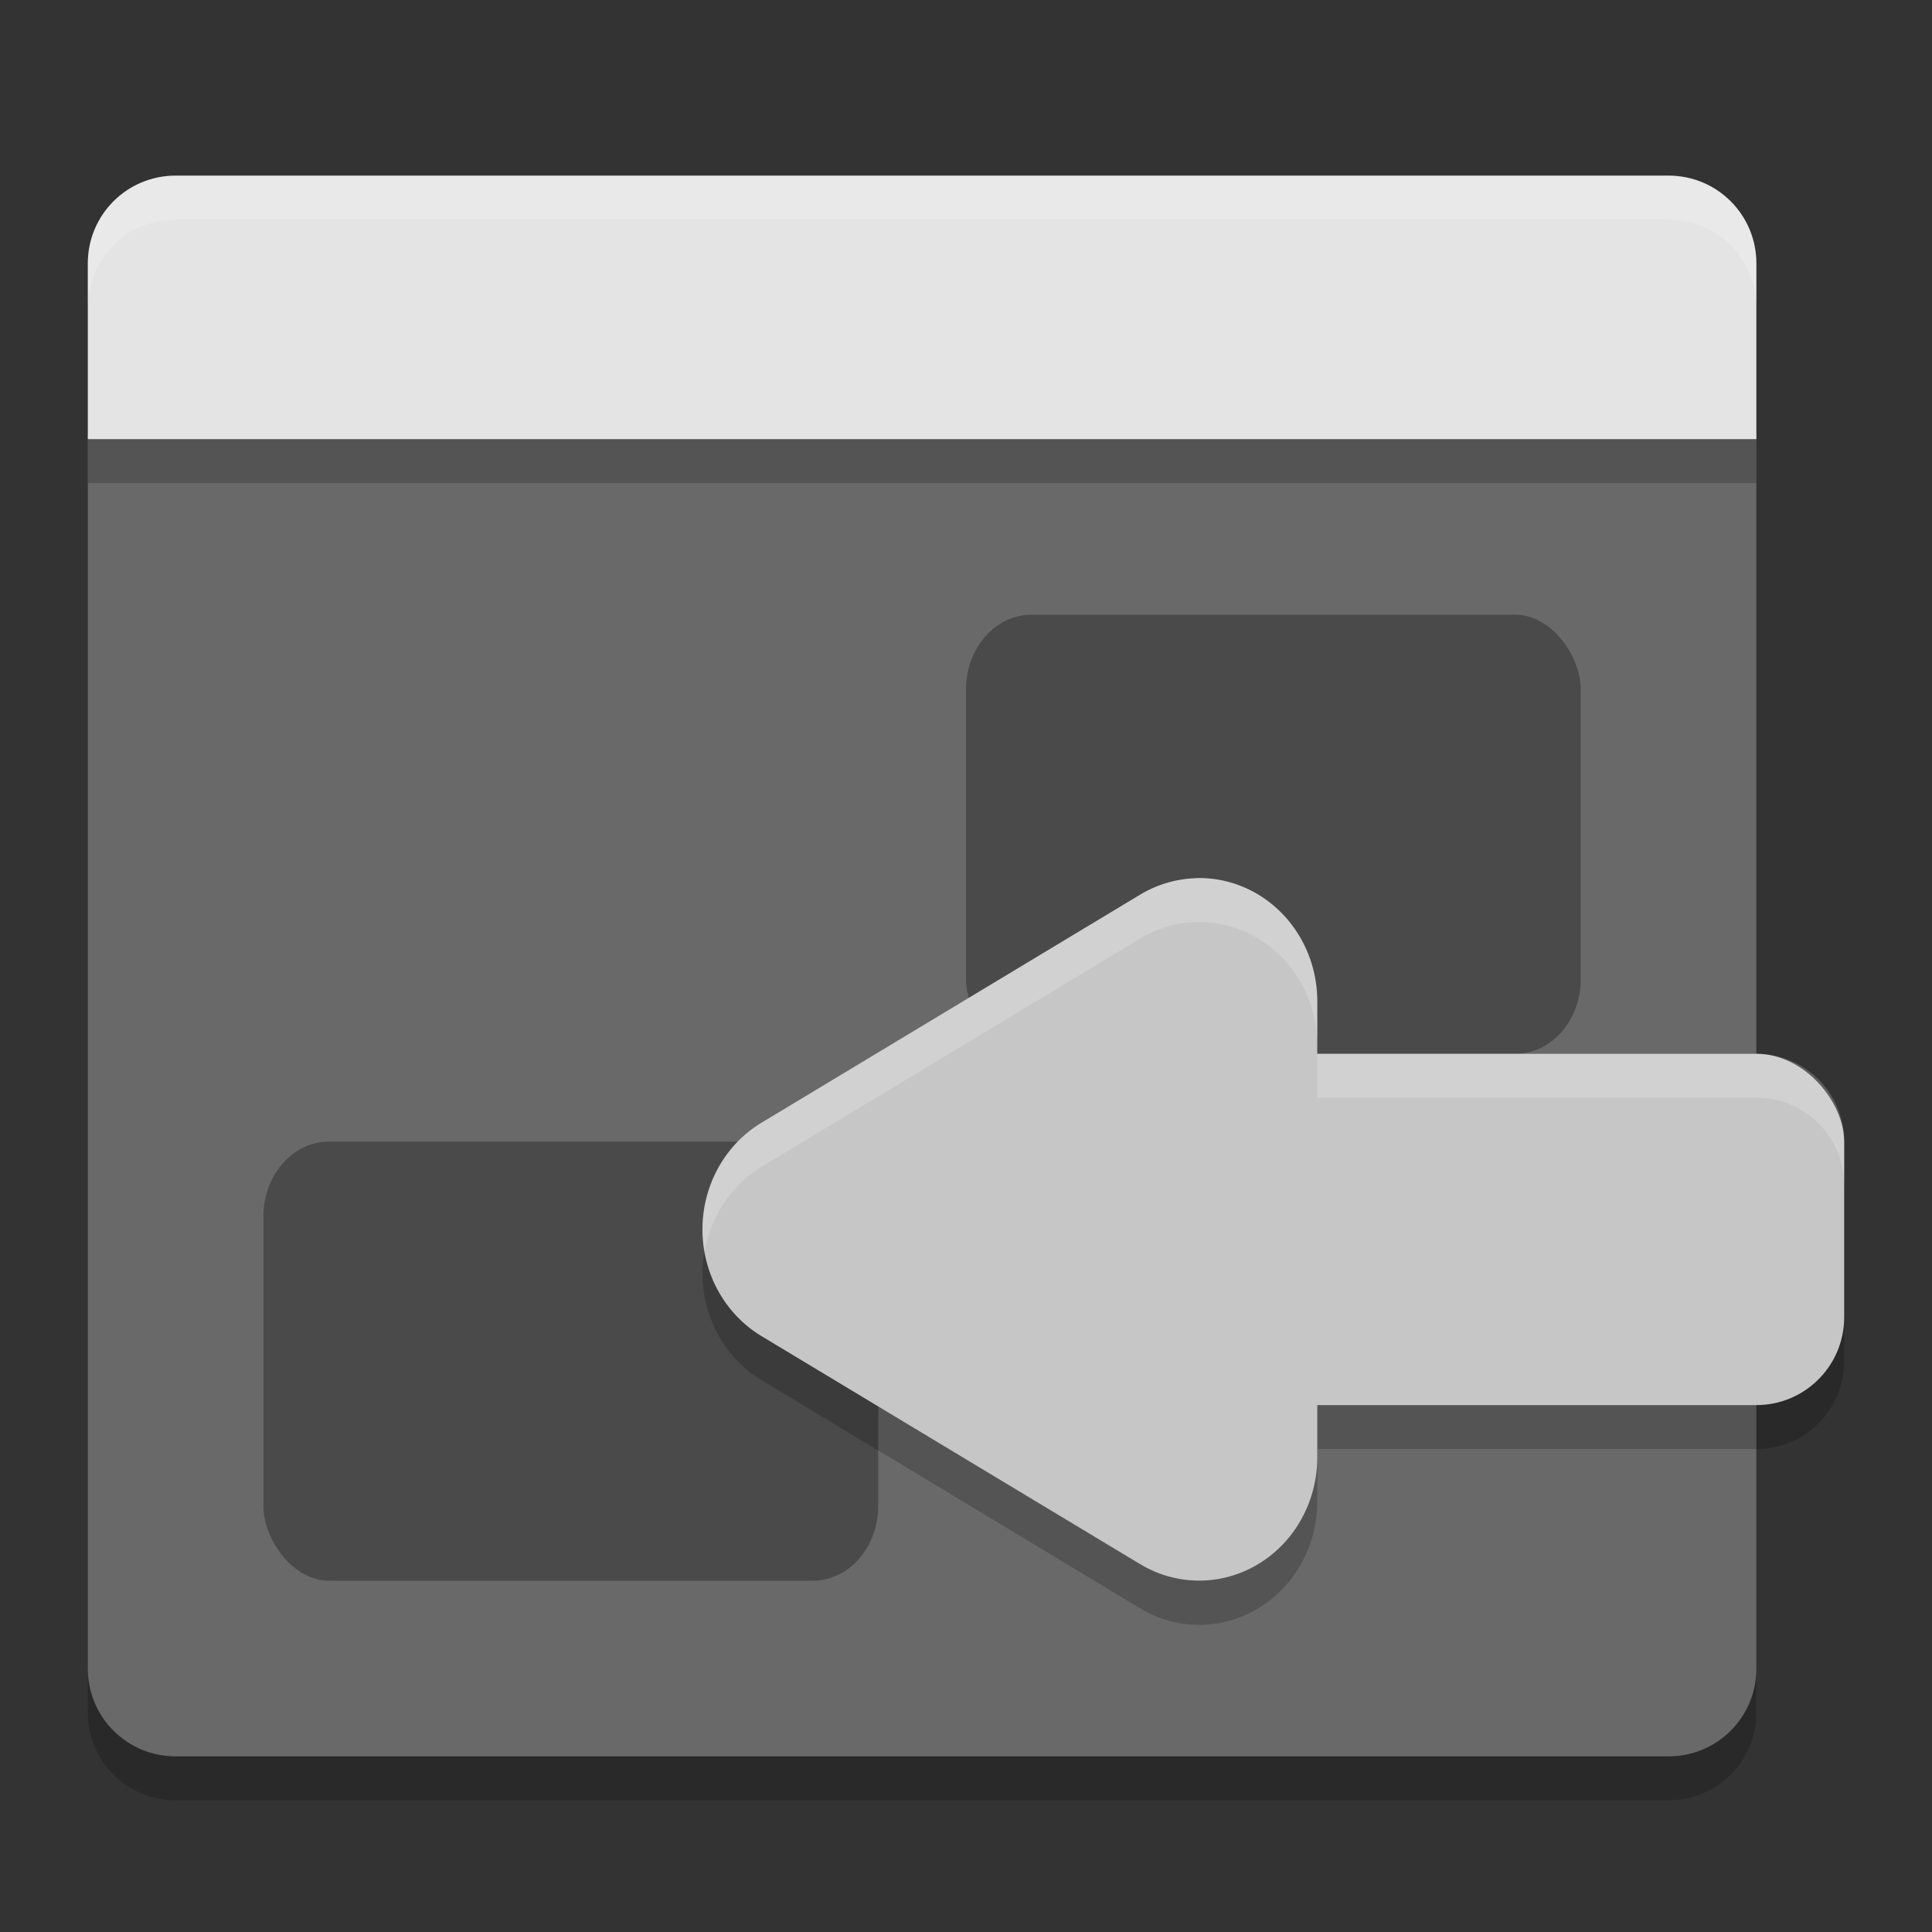 <svg xmlns="http://www.w3.org/2000/svg" width="22" height="22" version="1">
 <rect width="100%" height="100%" fill="#333333" stroke="none"/>
 <path d="M 1,5.45 1,19.5 c 0,0.554 0.446,1 1,1 l 17,0 c 0.554,0 1,-0.446 1,-1 L 20,5.45 Z" style="opacity:0.2"/>
 <path style="fill:#696969" d="M 1,4.95 1,19 c 0,0.554 0.446,1 1,1 l 17,0 c 0.554,0 1,-0.446 1,-1 L 20,4.95 Z"/>
 <rect style="opacity:0.3" width="7" height="5" x="3" y="13" rx=".746" ry=".85"/>
 <path style="opacity:0.2" d="M 1,5 1,5.5 20,5.5 20,5 Z"/>
 <path d="M 20,5 20,3 C 20,2.446 19.554,2 19,2 L 2,2 C 1.446,2 1,2.446 1,3 l 0,2 z" style="fill:#e4e4e4"/>
 <path style="opacity:0.2;fill:#ffffff" d="M 2,2 C 1.446,2 1,2.446 1,3 l 0,0.5 c 0,-0.554 0.446,-1 1,-1 l 17,0 c 0.554,0 1,0.446 1,1 L 20,3 C 20,2.446 19.554,2 19,2 L 2,2 Z"/>
 <rect width="7" height="5" x="11" y="7" rx=".746" ry=".85" style="opacity:0.3"/>
 <path style="opacity:0.2" d="m 13.615,10.5 a 1.345,1.403 0 0 0 -0.633,0.188 l -2.154,1.299 -2.156,1.299 a 1.345,1.403 0 0 0 0,2.43 l 2.156,1.299 2.154,1.299 A 1.345,1.403 0 0 0 15,17.096 l 0,-0.596 5,0 c 0.554,0 1,-0.446 1,-1 l 0,-2 c 0,-0.554 -0.446,-1 -1,-1 l -5,0 0,-0.598 A 1.345,1.403 0 0 0 13.615,10.5 Z"/>
 <rect style="fill:#c6c6c6" width="9" height="4" x="12" y="12" rx="1" ry="1"/>
 <path style="fill:#c6c6c6" d="m 13.615,10.001 a 1.345,1.403 0 0 0 -0.632,0.187 l -2.156,1.298 -2.155,1.298 a 1.345,1.403 0 0 0 0,2.431 l 2.155,1.298 2.156,1.298 a 1.345,1.403 0 0 0 2.017,-1.216 l 0,-2.597 0,-2.597 a 1.345,1.403 0 0 0 -1.385,-1.402 z"/>
 <path style="opacity:0.2;fill:#ffffff" d="m 13.615,10 a 1.345,1.403 0 0 0 -0.633,0.188 l -2.154,1.299 -2.156,1.299 a 1.345,1.403 0 0 0 -0.648,1.469 1.345,1.403 0 0 1 0.648,-0.969 l 2.156,-1.299 2.154,-1.299 A 1.345,1.403 0 0 1 13.615,10.5 1.345,1.403 0 0 1 15,11.902 l 0,-0.5 A 1.345,1.403 0 0 0 13.615,10 Z M 15,12 l 0,0.5 5,0 c 0.554,0 1,0.446 1,1 L 21,13 c 0,-0.554 -0.446,-1 -1,-1 l -5,0 z"/>
</svg>
